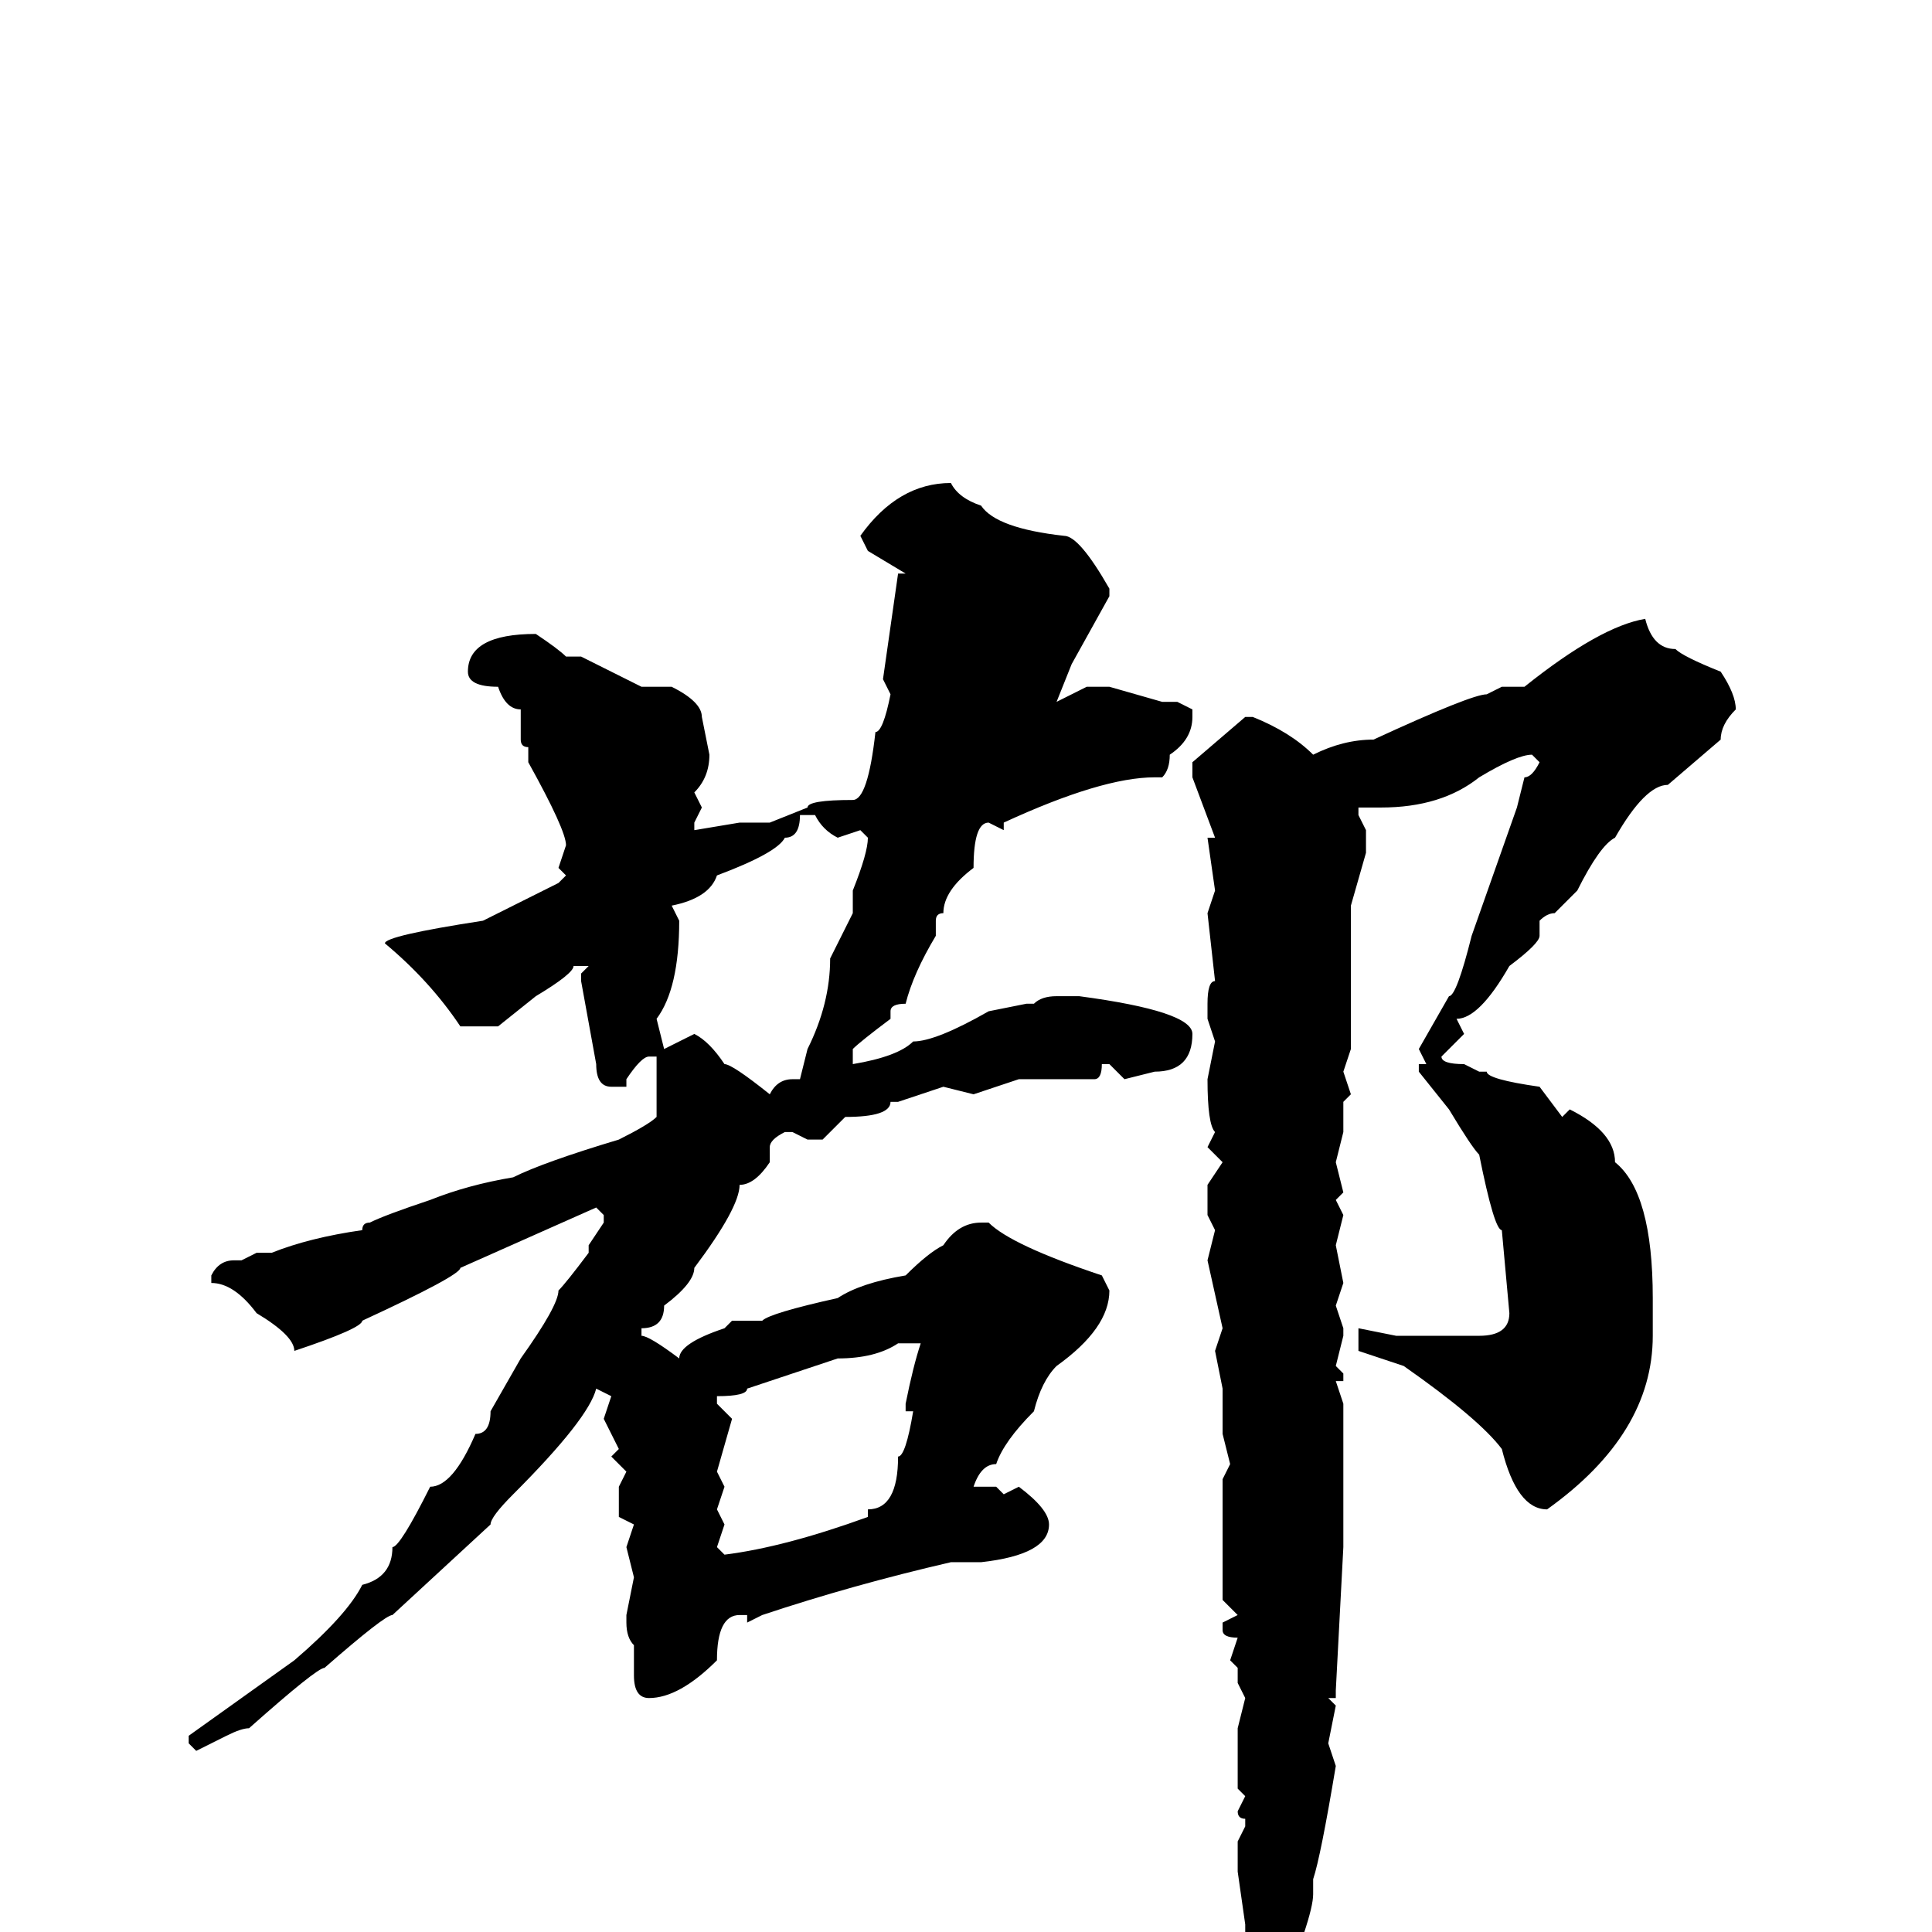 <svg xmlns="http://www.w3.org/2000/svg" viewBox="0 -256 256 256">
	<path fill="#000000" d="M126 -192Q127 -190 130 -189Q132 -186 141 -185Q143 -185 147 -178V-177L142 -168L140 -163L144 -165H147L154 -163H156L158 -162V-161Q158 -158 155 -156Q155 -154 154 -153H153Q146 -153 133 -147V-146L131 -147Q129 -147 129 -141Q125 -138 125 -135Q124 -135 124 -134V-133V-132Q121 -127 120 -123Q118 -123 118 -122V-121Q114 -118 113 -117V-115Q119 -116 121 -118Q124 -118 131 -122L136 -123H137Q138 -124 140 -124H143Q158 -122 158 -119Q158 -114 153 -114L149 -113L147 -115H146Q146 -113 145 -113H141H139H137H136H135L129 -111L125 -112L119 -110H118Q118 -108 112 -108L109 -105H107L105 -106H104Q102 -105 102 -104V-102Q100 -99 98 -99Q98 -96 92 -88Q92 -86 88 -83Q88 -80 85 -80V-79Q86 -79 90 -76Q90 -78 96 -80L97 -81H101Q102 -82 111 -84Q114 -86 120 -87Q123 -90 125 -91Q127 -94 130 -94H131Q134 -91 146 -87L147 -85Q147 -80 140 -75Q138 -73 137 -69Q133 -65 132 -62Q130 -62 129 -59H132L133 -58L135 -59Q139 -56 139 -54Q139 -50 130 -49H126Q113 -46 101 -42L99 -41V-42H98Q95 -42 95 -36Q90 -31 86 -31Q84 -31 84 -34V-38Q83 -39 83 -41V-42L84 -47L83 -51L84 -54L82 -55V-58V-59L83 -61L81 -63L82 -64L80 -68L81 -71L79 -72Q78 -68 68 -58Q65 -55 65 -54L52 -42Q51 -42 43 -35Q42 -35 33 -27Q32 -27 30 -26L26 -24L25 -25V-26L39 -36Q46 -42 48 -46Q52 -47 52 -51Q53 -51 57 -59Q60 -59 63 -66Q65 -66 65 -69L69 -76Q74 -83 74 -85Q75 -86 78 -90V-91L80 -94V-95L79 -96L61 -88Q61 -87 48 -81Q48 -80 39 -77Q39 -79 34 -82Q31 -86 28 -86V-87Q29 -89 31 -89H32L34 -90H36Q41 -92 48 -93Q48 -94 49 -94Q51 -95 57 -97Q62 -99 68 -100Q72 -102 82 -105Q86 -107 87 -108V-113V-116H86Q85 -116 83 -113V-112H81Q79 -112 79 -115L77 -126V-127L78 -128H76Q76 -127 71 -124L66 -120H61Q57 -126 51 -131Q51 -132 64 -134L74 -139L75 -140L74 -141L75 -144Q75 -146 70 -155V-157Q69 -157 69 -158V-159V-162Q67 -162 66 -165Q62 -165 62 -167Q62 -172 71 -172Q74 -170 75 -169H77L85 -165H89Q93 -163 93 -161L94 -156Q94 -153 92 -151L93 -149L92 -147V-146L98 -147H102L107 -149Q107 -150 113 -150Q115 -150 116 -159Q117 -159 118 -164L117 -166L119 -180H120L115 -183L114 -185Q119 -192 126 -192ZM218 -174Q219 -170 222 -170Q223 -169 228 -167Q230 -164 230 -162Q228 -160 228 -158L221 -152Q218 -152 214 -145Q212 -144 209 -138L206 -135Q205 -135 204 -134V-132Q204 -131 200 -128Q196 -121 193 -121L194 -119L191 -116Q191 -115 194 -115L196 -114H197Q197 -113 204 -112L207 -108L208 -109Q214 -106 214 -102Q219 -98 219 -84V-82V-79Q219 -66 205 -56Q201 -56 199 -64Q196 -68 186 -75L180 -77V-80L185 -79H196Q200 -79 200 -82L199 -93Q198 -93 196 -103Q195 -104 192 -109L188 -114V-115H189L188 -117L192 -124Q193 -124 195 -132L201 -149L202 -153Q203 -153 204 -155L203 -156Q201 -156 196 -153Q191 -149 183 -149H180V-148L181 -146V-143L179 -136V-130V-126V-123V-122V-119V-117L178 -114L179 -111L178 -110V-106L177 -102L178 -98L177 -97L178 -95L177 -91L178 -86L177 -83L178 -80V-79L177 -75L178 -74V-73H177L178 -70V-51L177 -32V-31H176L177 -30L176 -25L177 -22Q175 -10 174 -7V-5Q174 -2 169 10L167 16H163L165 9V6V4V0V-1L164 -8V-12L165 -14V-15Q164 -15 164 -16L165 -18L164 -19V-22V-23V-27L165 -31L164 -33V-35L163 -36L164 -39Q162 -39 162 -40V-41L164 -42L162 -44V-47V-55V-57V-60L163 -62L162 -66V-72L161 -77L162 -80L160 -89L161 -93L160 -95V-99L162 -102L160 -104L161 -106Q160 -107 160 -113L161 -118L160 -121V-123Q160 -126 161 -126L160 -135L161 -138L160 -145H161L158 -153V-155L165 -161H166Q171 -159 174 -156Q178 -158 182 -158Q195 -164 197 -164L199 -165H202Q212 -173 218 -174ZM106 -148Q106 -145 104 -145Q103 -143 95 -140Q94 -137 89 -136L90 -134Q90 -125 87 -121L88 -117L92 -119Q94 -118 96 -115Q97 -115 102 -111Q103 -113 105 -113H106L107 -117Q110 -123 110 -129L113 -135V-138Q115 -143 115 -145L114 -146L111 -145Q109 -146 108 -148H106ZM95 -70L97 -68L95 -61L96 -59L95 -56L96 -54L95 -51L96 -50Q104 -51 115 -55V-56Q119 -56 119 -63Q120 -63 121 -69H120V-70Q121 -75 122 -78H119Q116 -76 111 -76L99 -72Q99 -71 95 -71Z"/>
</svg>